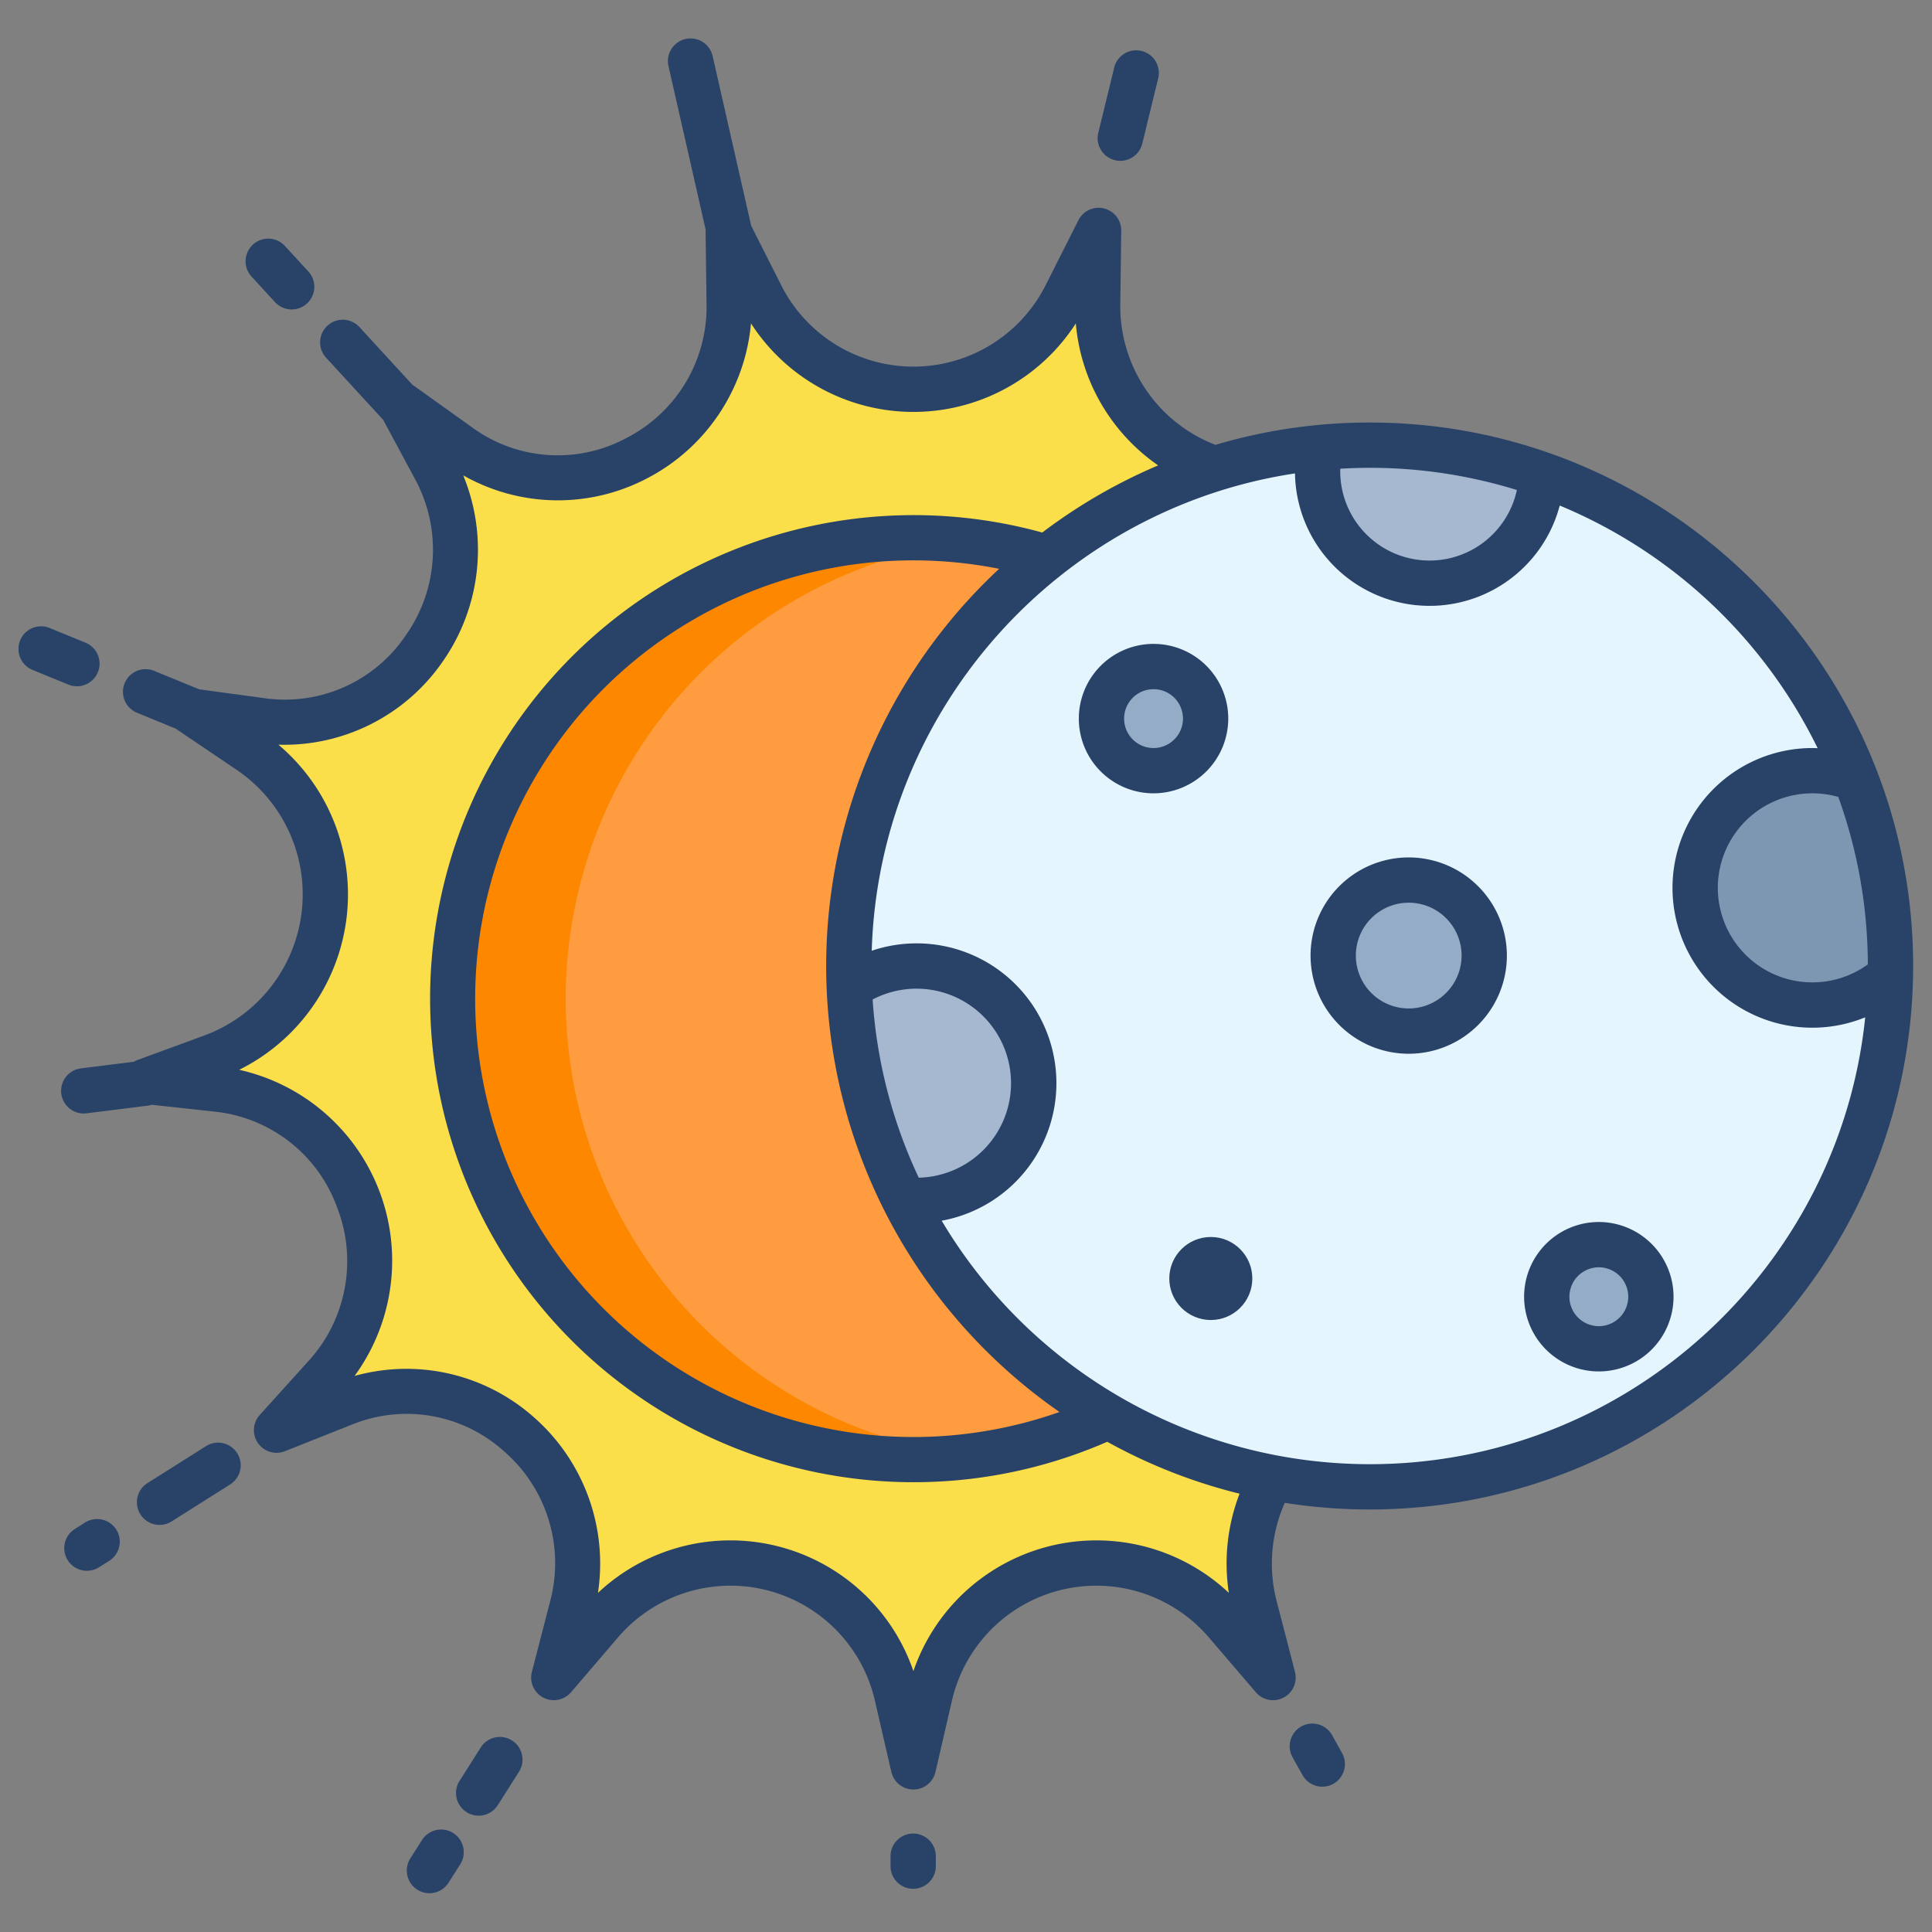 <svg id="Layer_1" height="512" viewBox="0 0 512 512" width="512" xmlns="http://www.w3.org/2000/svg" data-name="Layer 1"><rect x="0" y="0" width="512" height="512" fill="#808080" stroke="none"/><path d="m501 256q0 1.23-.03 2.46a31.046 31.046 0 1 1 -9.13-52 137.563 137.563 0 0 1 9.16 49.54z" fill="#7d97b2"/><path d="m337.15 391.62a136.9 136.9 0 0 1 -43.47-16.23c-.01.01-.01.01-.01 0a138.565 138.565 0 0 1 -54.04-57.39l.09-.05a30.172 30.172 0 0 0 3.17.16 31.055 31.055 0 1 0 -17.83-56.48c-.07-1.87-.11-3.74-.11-5.63a137.839 137.839 0 0 1 124.79-137.4l.03.3a30.17 30.17 0 0 0 -.6 5.98 29.67 29.67 0 0 0 59.33.77 138.439 138.439 0 0 1 83.34 80.81 31.06 31.06 0 1 0 9.13 52 138.152 138.152 0 0 1 -163.82 133.16z" fill="#e5f5fd"/><path d="m408.5 125.65a29.67 29.67 0 0 1 -59.33-.77 30.17 30.17 0 0 1 .6-5.98l-.03-.3c4.35-.42 8.77-.63 13.23-.63a138.089 138.089 0 0 1 45.53 7.68z" fill="#a6b7d0"/><path d="m332.57 426.03 4.8 18.54-12.43-14.51c-24.25-28.32-70.16-16.92-78.57 19.51l-4.31 18.66-4.3-18.66c-8.41-36.43-54.32-47.83-78.57-19.51l-12.43 14.51 4.8-18.54c9.36-36.19-26.04-67.78-60.57-54.06l-17.7 7.03 12.8-14.17c24.98-27.67 8.22-72.2-28.69-76.22l-18.92-2.06 17.88-6.56c34.88-12.8 40.58-60.08 9.75-80.92l-15.8-10.67 18.86 2.56c36.79 4.99 63.65-34.21 45.96-67.09l-9.06-16.85 15.52 11.09c30.27 21.65 72.14-.48 71.65-37.88l-.25-19.16 8.61 17.08c16.82 33.35 64.11 33.35 80.93 0l8.61-17.08-.25 19.16a45.371 45.371 0 0 0 29.78 43.54l.23.73a137.745 137.745 0 0 0 -43.5 23.19 122.158 122.158 0 1 0 16.27 227.7c0 .01 0 .01.01 0a136.9 136.9 0 0 0 43.47 16.23 45.221 45.221 0 0 0 -4.58 34.41z" fill="#fadf4a"/><path d="m225.06 261.63a137.177 137.177 0 0 0 14.57 56.37 138.565 138.565 0 0 0 54.04 57.39 122.138 122.138 0 1 1 -16.27-227.7 137.787 137.787 0 0 0 -52.45 108.31c0 1.89.04 3.76.11 5.63z" fill="#ff9c40"/><path d="m242.89 256a31.055 31.055 0 1 1 0 62.11 30.172 30.172 0 0 1 -3.17-.16l-.09.05a137.177 137.177 0 0 1 -14.57-56.37 30.9 30.9 0 0 1 17.83-5.63z" fill="#a6b7d0"/><path d="m423.71 329.84a13.805 13.805 0 1 1 -13.81 13.81 13.8 13.8 0 0 1 13.81-13.81z" fill="#95acc6"/><path d="m373.33 233.23a20.01 20.01 0 1 1 -20.02 20.01 20.012 20.012 0 0 1 20.02-20.01z" fill="#95acc6"/><path d="m305.69 176.64a13.8 13.8 0 1 1 -13.8 13.8 13.8 13.8 0 0 1 13.8-13.8z" fill="#95acc6"/><path d="m149.92 264.65a122.162 122.162 0 0 1 107.087-121.226 122.146 122.146 0 1 0 .03 242.456 122.163 122.163 0 0 1 -107.117-121.23z" fill="#fe8700"/><g fill="#284268"><path d="m22.534 403.492-2.634 1.665a6 6 0 1 0 6.41 10.143l2.634-1.665a6 6 0 1 0 -6.41-10.145z"/><path d="m54.566 383.262-15.466 9.765a6 6 0 1 0 6.409 10.145l15.461-9.765a6 6 0 1 0 -6.409-10.145z"/><path d="m242 485.913a6 6 0 0 0 -6 6v2.633a6 6 0 1 0 12 0v-2.633a6 6 0 0 0 -6-6z"/><path d="m353.071 459.943a6 6 0 1 0 -10.471 5.857l2.541 4.546a6 6 0 1 0 10.474-5.854z"/><path d="m295.466 42.45a5.99 5.99 0 0 0 7.251-4.407l4.216-17.285a6 6 0 0 0 -11.659-2.843l-4.215 17.285a6 6 0 0 0 4.407 7.25z"/><path d="m120.113 485.782a6 6 0 0 0 -8.281 1.851l-3.09 4.869a6 6 0 1 0 10.133 6.43l3.09-4.869a6 6 0 0 0 -1.852-8.281z"/><path d="m135.688 461.24a6 6 0 0 0 -8.28 1.851l-5.6 8.829a6 6 0 1 0 10.131 6.431l5.6-8.83a6 6 0 0 0 -1.851-8.281z"/><path d="m72.851 80.034a6 6 0 1 0 8.836-8.119l-6.212-6.761a6 6 0 0 0 -8.836 8.119z"/><path d="m20.38 181.873a6 6 0 0 0 2.279-11.552l-9.382-3.849a6 6 0 1 0 -4.554 11.1l9.381 3.849a5.965 5.965 0 0 0 2.276.452z"/><path d="m362.975 111.975a143.565 143.565 0 0 0 -40.871 5.916 39.367 39.367 0 0 1 -25.212-37.582l.25-19.16a6 6 0 0 0 -11.357-2.78l-8.617 17.082a39.236 39.236 0 0 1 -70.207 0l-7.9-15.649c0-.02 0-.04-.01-.061l-10.174-44.788a6 6 0 1 0 -11.7 2.659l9.832 43.261c0 .093-.022.183-.021.276l.251 19.16a39.06 39.06 0 0 1 -21.267 35.791 38.463 38.463 0 0 1 -40.9-2.868l-15.511-11.091c-.072-.051-.151-.086-.225-.133l-14.003-15.242a6 6 0 1 0 -8.833 8.119l14.75 16.051c.081.088.168.165.253.247l8.351 15.528a39.286 39.286 0 0 1 -2.346 41.7 38.6 38.6 0 0 1 -37.531 16.6l-17.2-2.336-12.01-4.927a6 6 0 0 0 -4.555 11.1l10.476 4.3c.092.072.173.154.272.221l15.8 10.676a39.861 39.861 0 0 1 -8.461 70.317l-17.873 6.559a5.963 5.963 0 0 0 -.967.46l-14 1.749a6 6 0 0 0 .736 11.955 6.172 6.172 0 0 0 .752-.047l16.281-2.038a5.989 5.989 0 0 0 1.01-.222l16.508 1.8a38.775 38.775 0 0 1 32.536 25.242 39.264 39.264 0 0 1 -7.644 40.99l-12.8 14.173a6 6 0 0 0 6.668 9.6l17.7-7.03a38.489 38.489 0 0 1 40.362 7.055 39.208 39.208 0 0 1 12.185 39.922l-4.8 18.543a6 6 0 0 0 10.366 5.4l12.426-14.509a39.271 39.271 0 0 1 68.165 16.954l4.309 18.664a6 6 0 0 0 11.693 0l4.31-18.664a39.272 39.272 0 0 1 68.166-16.954l12.425 14.509a6 6 0 0 0 10.366-5.406l-4.8-18.542a39.653 39.653 0 0 1 2.1-26.261 144.49 144.49 0 0 0 22.5 1.76c79.412.001 144.021-64.608 144.021-144.024s-64.609-144.025-144.025-144.025zm-7.787 12.235c2.578-.15 5.172-.235 7.787-.235a131.6 131.6 0 0 1 39.015 5.885 23.674 23.674 0 0 1 -46.818-4.985c0-.221.011-.443.016-.665zm-29.531 297.916a51.257 51.257 0 0 0 -83.593 20.737 51.255 51.255 0 0 0 -83.6-20.731 51.6 51.6 0 0 0 -16.964-46.532 50.909 50.909 0 0 0 -47.533-10.96 51.825 51.825 0 0 0 -30.585-81.13 51.9 51.9 0 0 0 10.4-86.16 51.017 51.017 0 0 0 43.587-22.1 51.694 51.694 0 0 0 5.388-49.279 50.855 50.855 0 0 0 48.774.77 51.43 51.43 0 0 0 27.489-41.041 51.216 51.216 0 0 0 86.084.009 51.027 51.027 0 0 0 21.819 37.624 144.086 144.086 0 0 0 -30.717 17.794 128.145 128.145 0 1 0 17.224 240.958 143.1 143.1 0 0 0 35.07 13.759 51.348 51.348 0 0 0 -2.843 26.282zm-44.885-47.933a116.162 116.162 0 1 1 -38.708-225.693 116.8 116.8 0 0 1 22.717 2.239 143.843 143.843 0 0 0 15.991 223.451zm-49.518-109.318a25.049 25.049 0 1 1 12.225 47.225 131.024 131.024 0 0 1 -12.225-47.225zm263.74-9.3a25.052 25.052 0 1 1 -7.824-44.375 131.388 131.388 0 0 1 7.824 44.377zm-14.694-57.335a37.056 37.056 0 1 0 14 71.36c-6.828 66.435-63.12 118.428-131.329 118.428a132.081 132.081 0 0 1 -113.418-64.528 37.05 37.05 0 1 0 -18.536-71.539c1.941-64.261 50.022-117.122 112.17-126.5a35.669 35.669 0 0 0 70.157 8.511 132.827 132.827 0 0 1 68.348 64.3c-.464-.016-.929-.032-1.392-.032z"/><path d="m373.326 227.226a26.014 26.014 0 1 0 26.014 26.013 26.043 26.043 0 0 0 -26.014-26.013zm0 40.027a14.014 14.014 0 1 1 14.014-14.014 14.03 14.03 0 0 1 -14.014 14.014z"/><path d="m423.706 323.844a19.8 19.8 0 1 0 19.8 19.8 19.825 19.825 0 0 0 -19.8-19.8zm0 27.605a7.8 7.8 0 1 1 7.8-7.8 7.811 7.811 0 0 1 -7.8 7.8z"/><circle cx="320.877" cy="338.815" r="11"/><path d="m325.5 190.438a19.8 19.8 0 1 0 -19.8 19.8 19.826 19.826 0 0 0 19.8-19.8zm-19.8 7.8a7.8 7.8 0 1 1 7.8-7.8 7.811 7.811 0 0 1 -7.807 7.802z"/></g></svg>